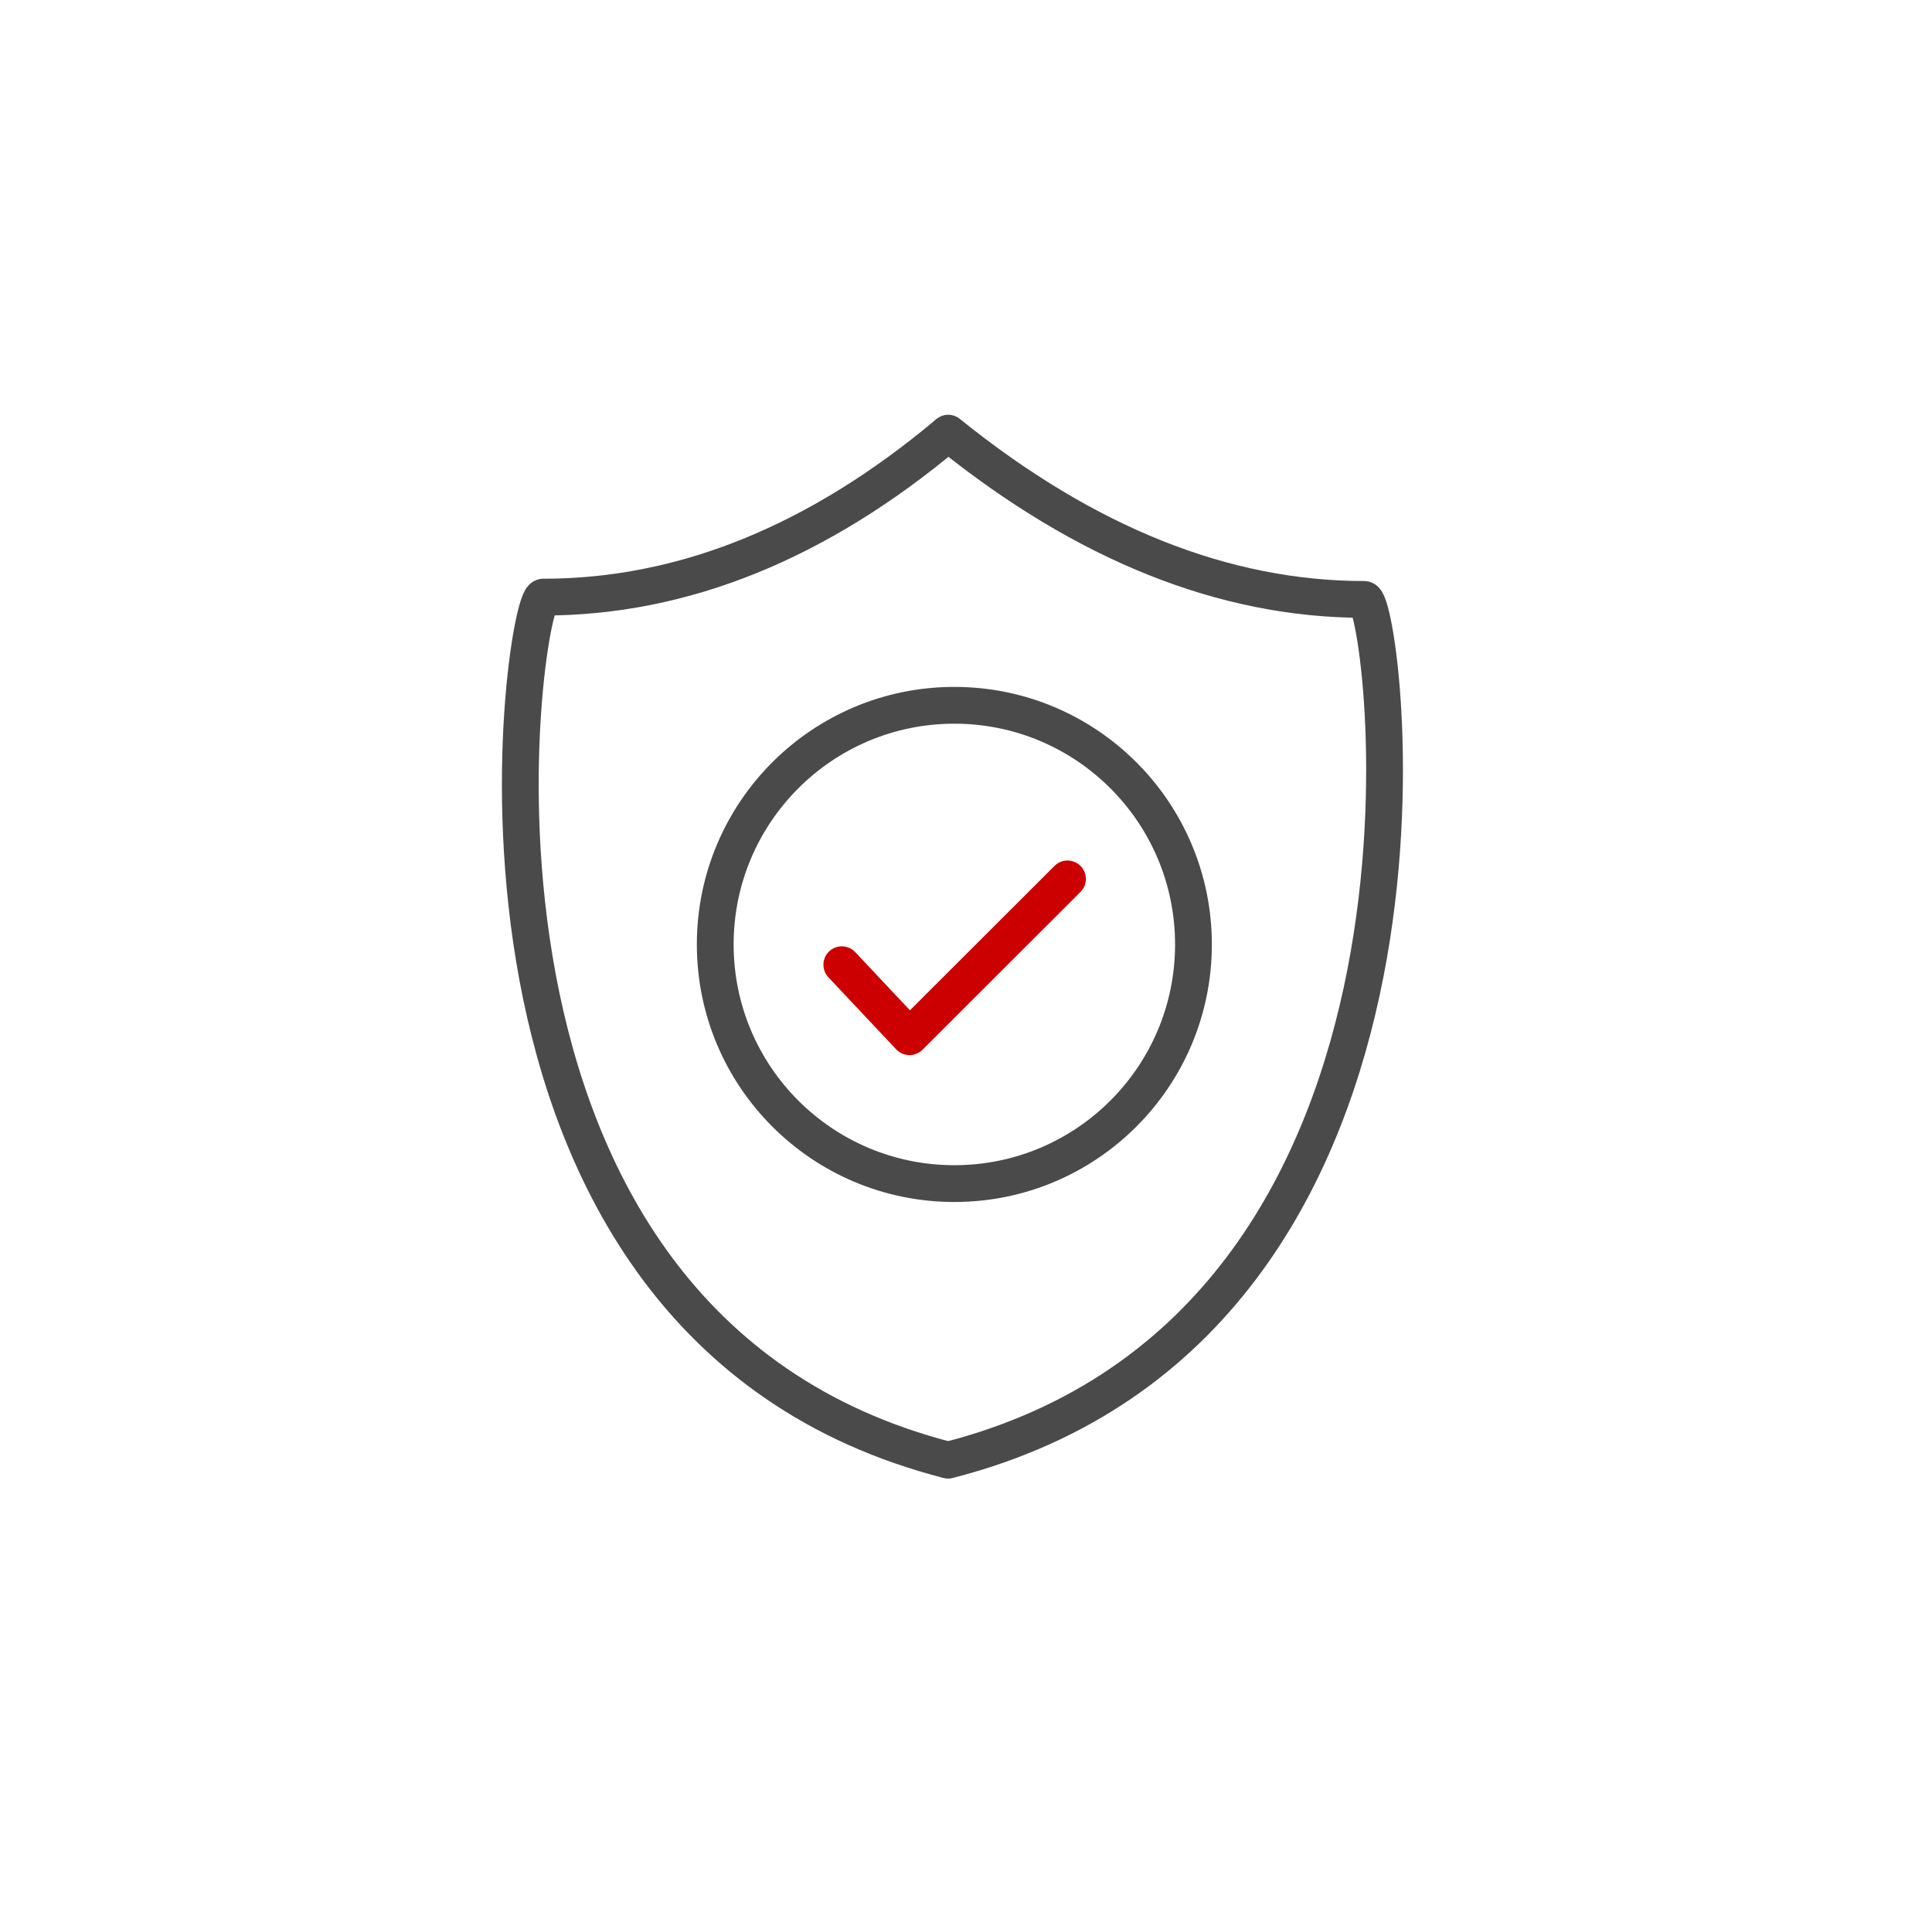 <?xml version="1.0" encoding="UTF-8"?>
<svg width="101px" height="100px" viewBox="0 0 101 100" version="1.1" xmlns="http://www.w3.org/2000/svg" xmlns:xlink="http://www.w3.org/1999/xlink">
    <!-- Generator: sketchtool 61.2 (101010) - https://sketch.com -->
    <title>E6E385D7-84EA-4E1C-A0CA-9D5B39FDE065</title>
    <desc>Created with sketchtool.</desc>
    <g id="Asset-Artboard-Page" stroke="none" stroke-width="1" fill="none" fill-rule="evenodd">
        <g id="Icon-/-Box-Icon-/-membership-benefits-/-shield" transform="translate(0.2, 0)">
            <rect id="Rectangle" x="0" y="0" width="100" height="100"></rect>
            <g id="Group" transform="translate(27, 22)" stroke-width="1.923">
                <path d="" id="Path" stroke="#979797"></path>
                <circle id="Oval" stroke="#4A4A4A" cx="22.691" cy="27.365" r="12.5"></circle>
                <polyline id="Path-10" stroke="#CC0000" stroke-linecap="round" stroke-linejoin="round" points="16.808 28.425 20.348 32.187 28.606 23.94"></polyline>
                <path d="M22.371,0.641 C15.573,6.354 8.514,9.211 1.196,9.211 C0.111,9.294 -5.539,47.166 22.371,54.321" id="Path-9" stroke="#4A4A4A"></path>
                <path d="M45.182,0.641 C37.997,6.435 30.746,9.332 23.427,9.332 C22.353,9.414 17.37,46.442 44.385,54.105 C44.647,54.18 44.913,54.252 45.182,54.321" id="Path-9-Copy" stroke="#4A4A4A" stroke-linecap="round" transform="translate(33.776, 27.481) scale(-1, 1) translate(-33.776, -27.481) "></path>
            </g>
        </g>
    </g>
</svg>